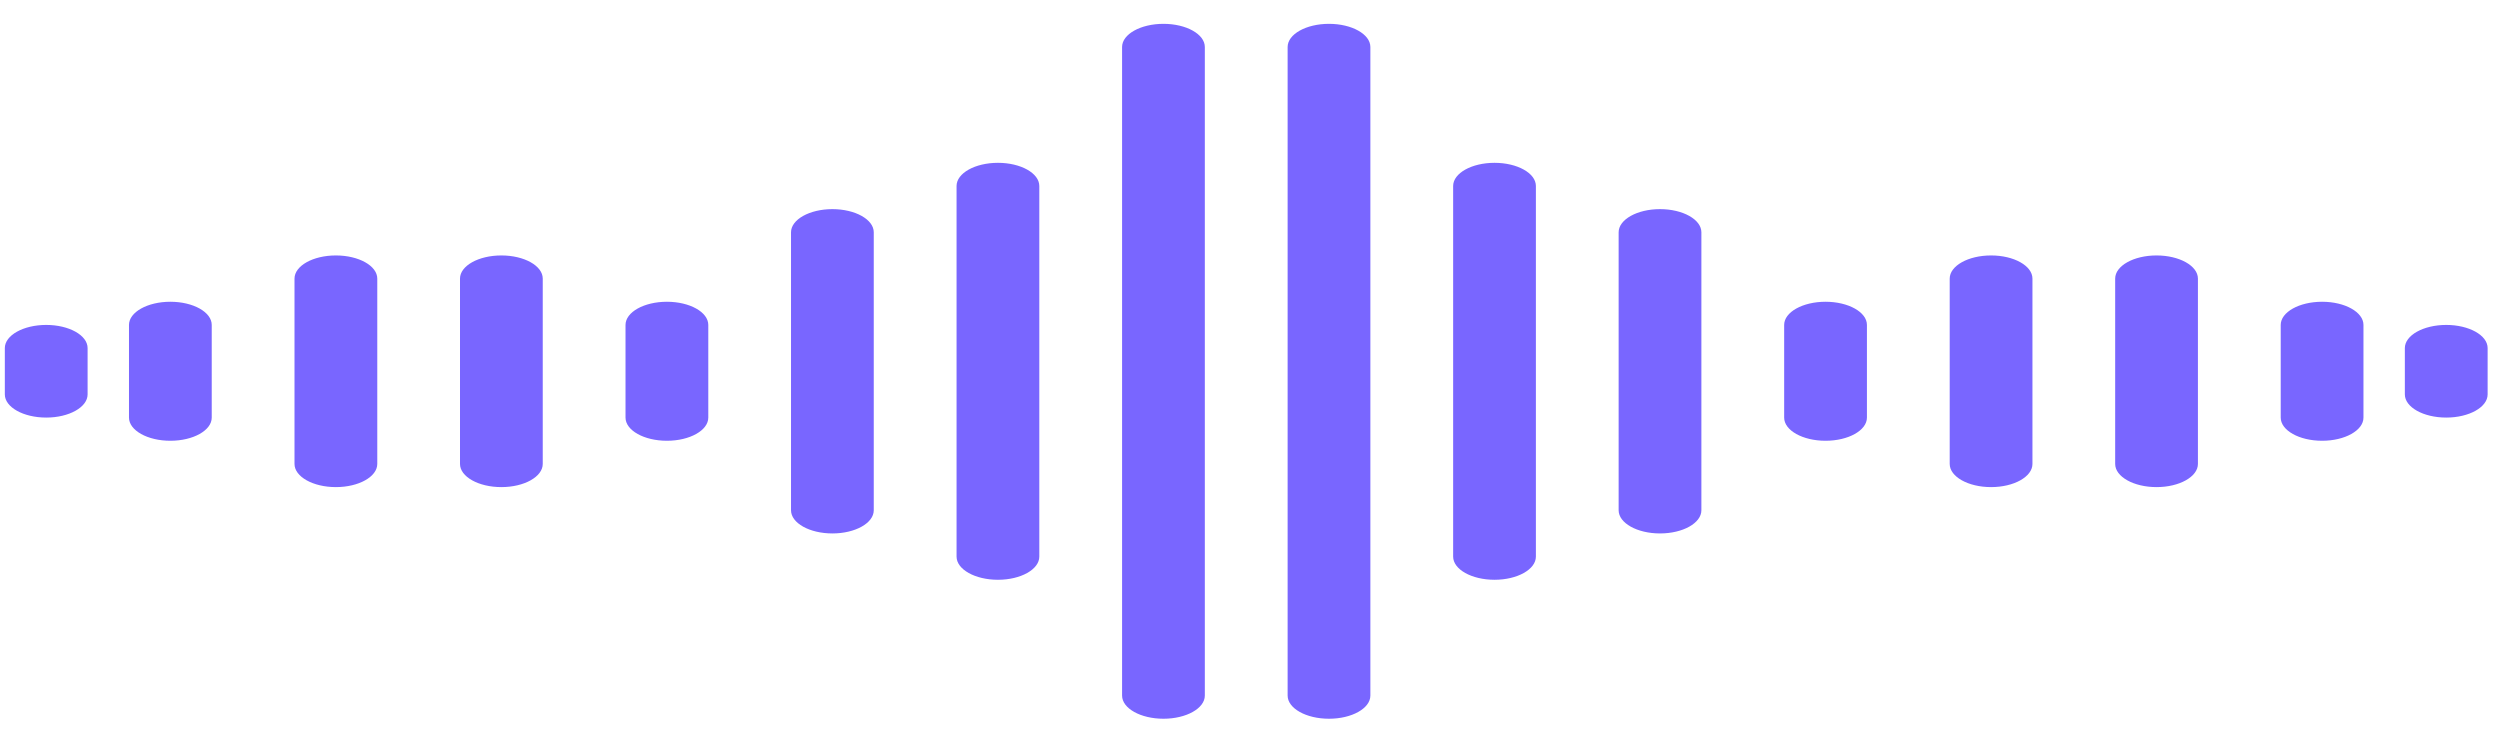 <svg width="101" height="30" viewBox="0 0 101 30" fill="none" xmlns="http://www.w3.org/2000/svg">
<path d="M1.867 16.87C2.79 16.87 3.539 16.451 3.539 15.934V14.062C3.539 13.546 2.79 13.127 1.867 13.127C0.944 13.127 0.195 13.546 0.195 14.062V15.934C0.195 16.451 0.944 16.87 1.867 16.87Z" fill="#7966FF"/>
<path d="M8.554 16.871V13.127C8.554 12.61 7.806 12.191 6.882 12.191C5.959 12.191 5.211 12.61 5.211 13.127V16.871C5.211 17.388 5.959 17.807 6.882 17.807C7.806 17.807 8.554 17.388 8.554 16.871Z" fill="#7966FF"/>
<path d="M28.615 16.871V13.127C28.615 12.61 27.866 12.191 26.944 12.191C26.02 12.191 25.271 12.61 25.271 13.127V16.871C25.271 17.388 26.02 17.807 26.944 17.807C27.866 17.807 28.615 17.388 28.615 16.871Z" fill="#7966FF"/>
<path d="M15.242 18.743V11.256C15.242 10.739 14.493 10.32 13.57 10.32C12.647 10.32 11.898 10.739 11.898 11.256V18.743C11.898 19.26 12.647 19.679 13.57 19.679C14.493 19.679 15.242 19.26 15.242 18.743Z" fill="#7966FF"/>
<path d="M21.927 18.743V11.256C21.927 10.739 21.179 10.32 20.255 10.32C19.332 10.32 18.584 10.739 18.584 11.256V18.743C18.584 19.26 19.332 19.679 20.255 19.679C21.179 19.679 21.927 19.26 21.927 18.743Z" fill="#7966FF"/>
<path d="M35.3 20.615V9.385C35.3 8.868 34.552 8.449 33.629 8.449C32.706 8.449 31.957 8.868 31.957 9.385V20.615C31.957 21.132 32.706 21.551 33.629 21.551C34.552 21.551 35.3 21.132 35.3 20.615Z" fill="#7966FF"/>
<path d="M41.988 22.487V7.514C41.988 6.997 41.239 6.578 40.317 6.578C39.393 6.578 38.645 6.997 38.645 7.514V22.487C38.645 23.004 39.393 23.423 40.317 23.423C41.239 23.423 41.988 23.004 41.988 22.487Z" fill="#7966FF"/>
<path d="M48.675 28.101V1.899C48.675 1.382 47.927 0.963 47.004 0.963C46.081 0.963 45.332 1.382 45.332 1.899V28.101C45.332 28.618 46.081 29.037 47.004 29.037C47.927 29.037 48.675 28.618 48.675 28.101Z" fill="#7966FF"/>
<path d="M98.828 13.127C97.905 13.127 97.156 13.546 97.156 14.062V15.934C97.156 16.451 97.905 16.87 98.828 16.87C99.751 16.87 100.5 16.451 100.5 15.934V14.062C100.5 13.546 99.751 13.127 98.828 13.127Z" fill="#7966FF"/>
<path d="M95.484 16.871V13.127C95.484 12.61 94.736 12.191 93.813 12.191C92.889 12.191 92.141 12.61 92.141 13.127V16.871C92.141 17.388 92.889 17.807 93.813 17.807C94.736 17.807 95.484 17.388 95.484 16.871Z" fill="#7966FF"/>
<path d="M75.424 16.871V13.127C75.424 12.61 74.675 12.191 73.751 12.191C72.829 12.191 72.08 12.61 72.08 13.127V16.871C72.08 17.388 72.829 17.807 73.751 17.807C74.675 17.807 75.424 17.388 75.424 16.871Z" fill="#7966FF"/>
<path d="M88.796 18.743V11.256C88.796 10.739 88.048 10.32 87.125 10.32C86.201 10.32 85.453 10.739 85.453 11.256V18.743C85.453 19.26 86.201 19.679 87.125 19.679C88.048 19.679 88.796 19.26 88.796 18.743Z" fill="#7966FF"/>
<path d="M82.111 18.743V11.256C82.111 10.739 81.363 10.32 80.44 10.32C79.516 10.32 78.768 10.739 78.768 11.256V18.743C78.768 19.26 79.516 19.679 80.44 19.679C81.363 19.679 82.111 19.26 82.111 18.743Z" fill="#7966FF"/>
<path d="M68.736 20.615V9.385C68.736 8.868 67.988 8.449 67.064 8.449C66.141 8.449 65.393 8.868 65.393 9.385V20.615C65.393 21.132 66.141 21.551 67.064 21.551C67.988 21.551 68.736 21.132 68.736 20.615Z" fill="#7966FF"/>
<path d="M62.05 22.487V7.514C62.05 6.997 61.302 6.578 60.378 6.578C59.456 6.578 58.707 6.997 58.707 7.514V22.487C58.707 23.004 59.456 23.423 60.378 23.423C61.302 23.423 62.05 23.004 62.05 22.487Z" fill="#7966FF"/>
<path d="M55.363 28.101V1.899C55.363 1.382 54.614 0.963 53.691 0.963C52.768 0.963 52.02 1.382 52.02 1.899V28.101C52.02 28.618 52.768 29.037 53.691 29.037C54.614 29.037 55.363 28.618 55.363 28.101Z" fill="#7966FF"/>
</svg>
